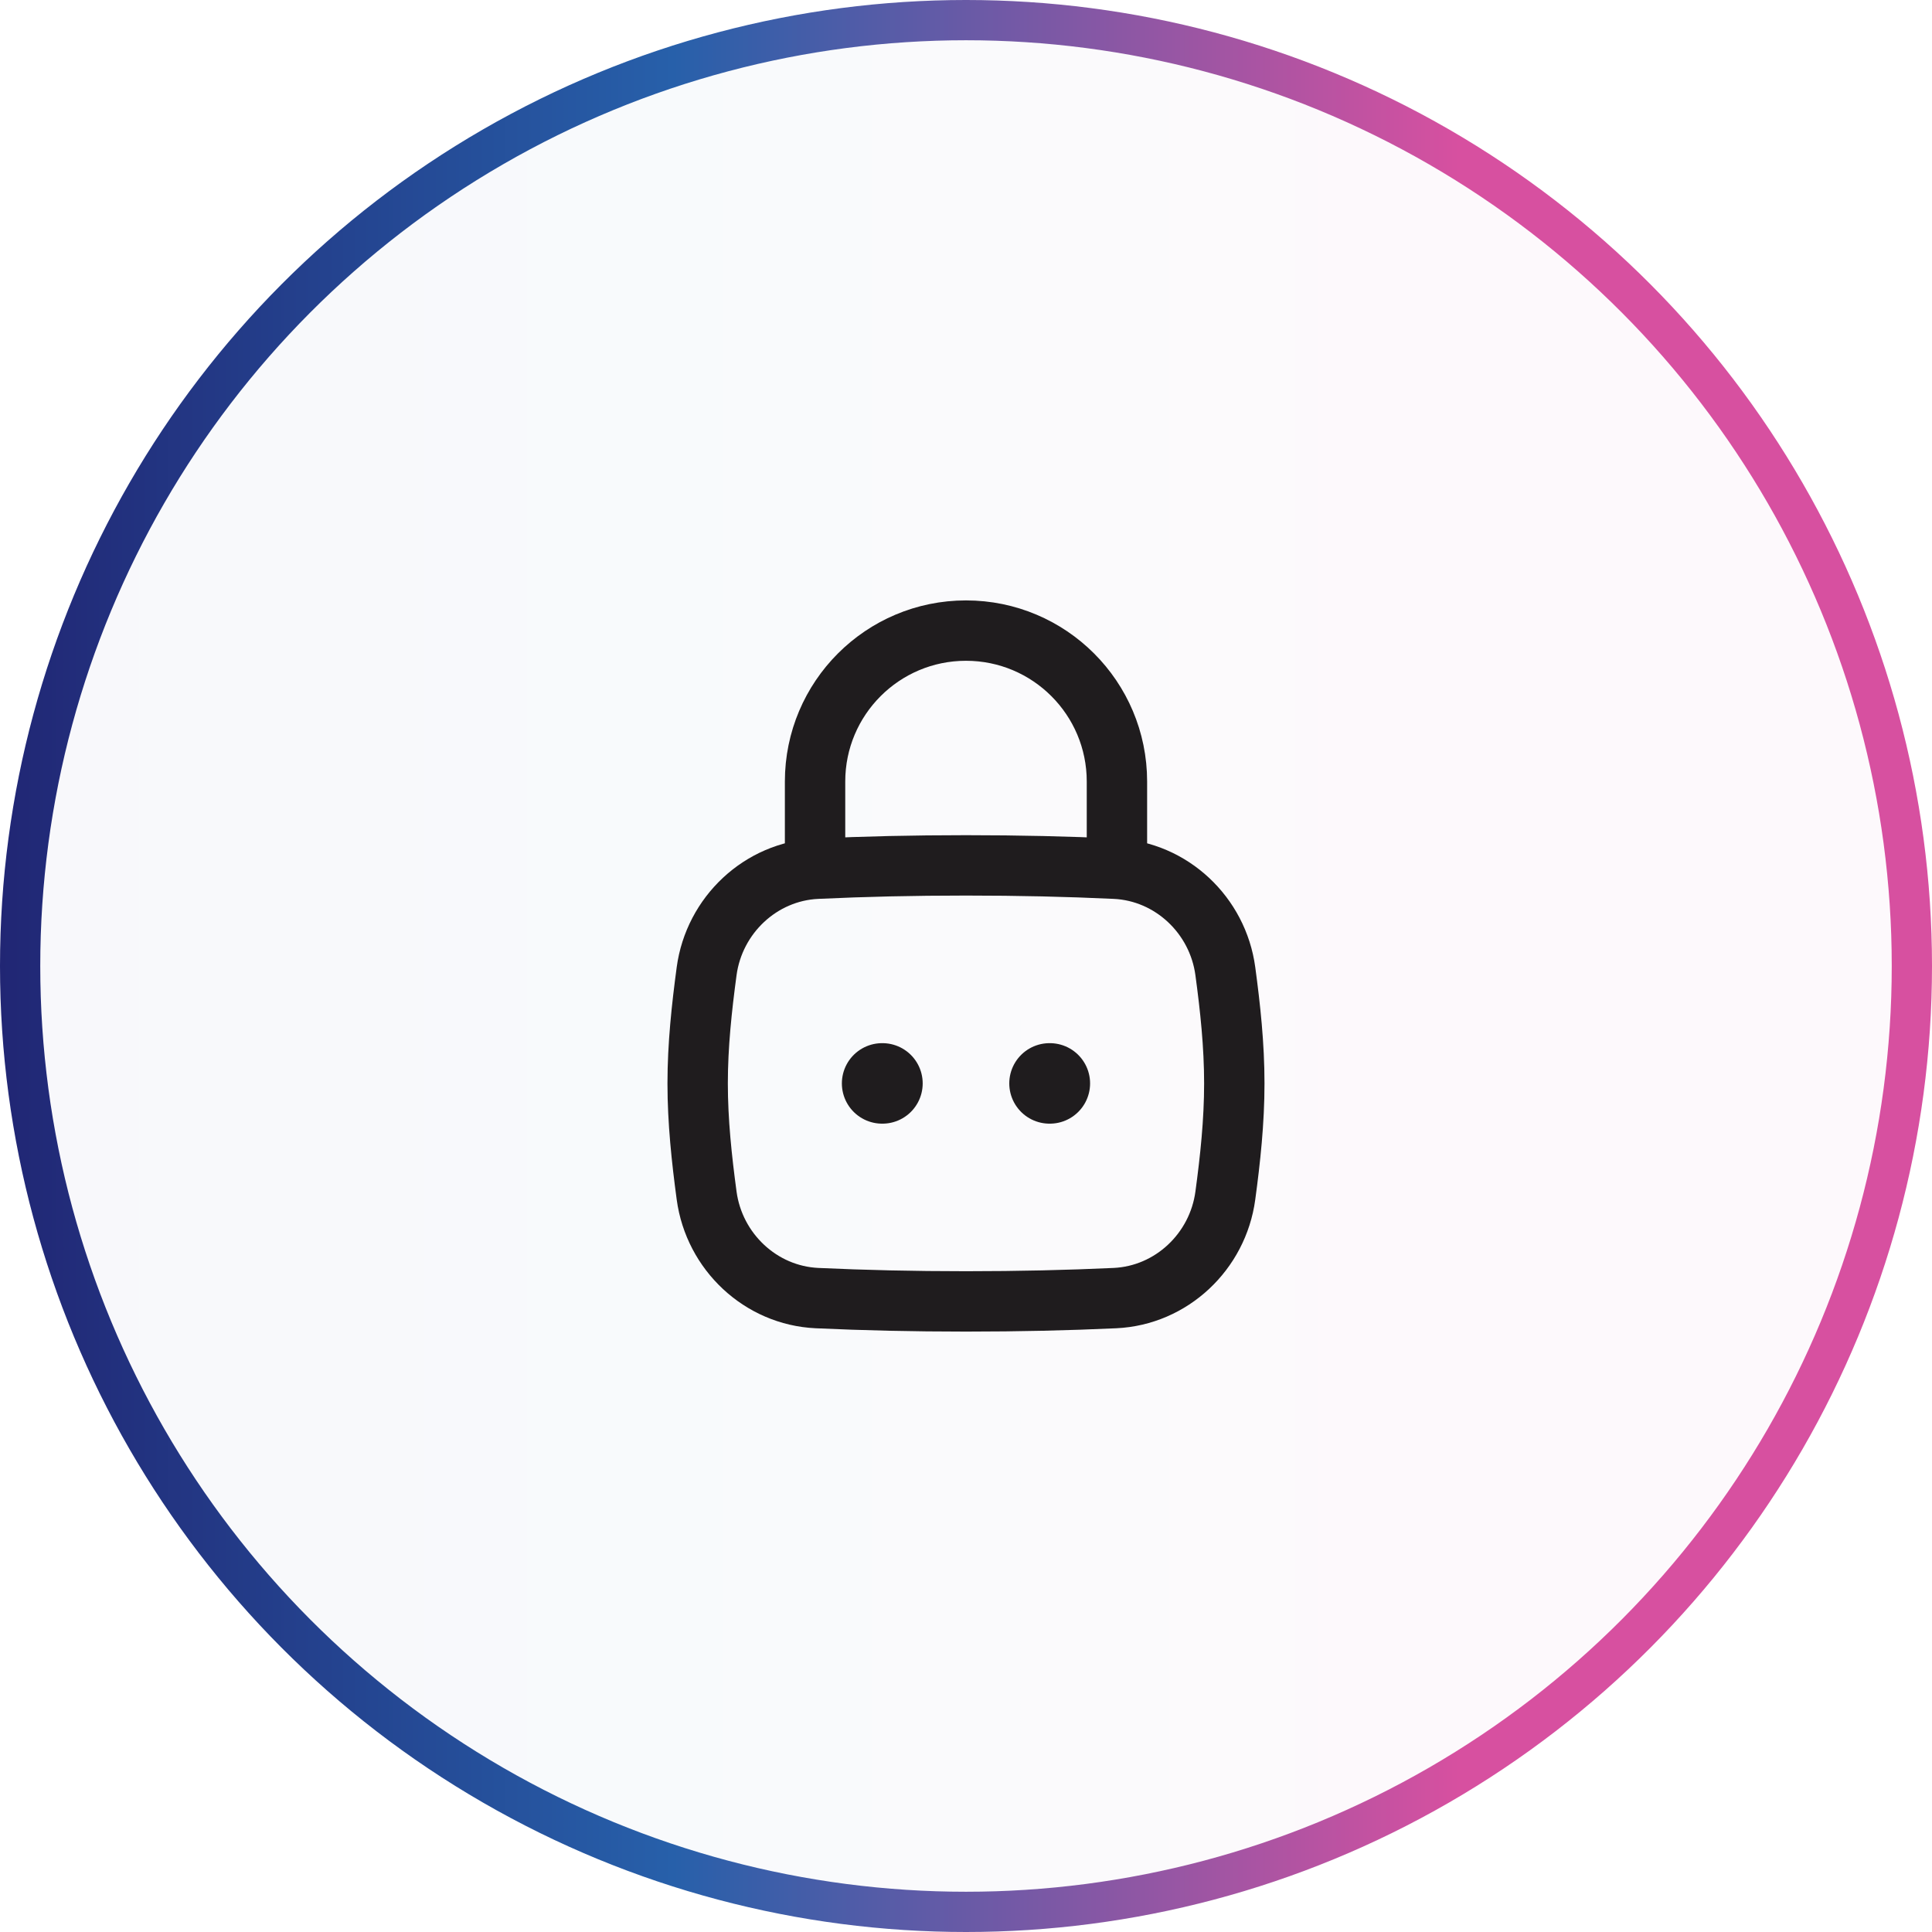 <svg width="48" height="48" viewBox="0 0 48 48" fill="none" xmlns="http://www.w3.org/2000/svg">
<circle cx="24" cy="24" r="23.5" fill="url(#paint0_linear_177_56)" fill-opacity="0.03" style="mix-blend-mode:multiply"/>
<circle cx="24" cy="24" r="23.5" stroke="url(#paint1_linear_177_56)" style="mix-blend-mode:multiply"/>
<path d="M26.075 26.917H26.083M21.916 26.917H21.924" stroke="#1F1C1E" stroke-width="2" stroke-linecap="round" stroke-linejoin="round"/>
<path d="M17.556 29.704C17.744 31.096 18.896 32.186 20.299 32.251C21.48 32.305 22.679 32.333 24 32.333C25.32 32.333 26.519 32.305 27.7 32.251C29.103 32.186 30.256 31.096 30.443 29.704C30.566 28.796 30.666 27.865 30.666 26.917C30.666 25.969 30.566 25.038 30.443 24.129C30.256 22.738 29.103 21.647 27.7 21.583C26.519 21.528 25.32 21.5 24 21.5C22.679 21.5 21.48 21.528 20.299 21.583C18.896 21.647 17.744 22.738 17.556 24.129C17.434 25.038 17.333 25.969 17.333 26.917C17.333 27.865 17.434 28.796 17.556 29.704Z" stroke="#1F1C1E" stroke-width="1.5"/>
<path d="M20.25 21.5V19.417C20.25 17.346 21.929 15.667 24 15.667C26.071 15.667 27.75 17.346 27.75 19.417V21.5" stroke="#1F1C1E" stroke-width="1.5" stroke-linecap="round" stroke-linejoin="round"/>
<defs>
<linearGradient id="paint0_linear_177_56" x1="0" y1="24" x2="48" y2="24" gradientUnits="userSpaceOnUse">
<stop stop-color="#212674"/>
<stop offset="0.349" stop-color="#2760AA"/>
<stop offset="0.755" stop-color="#D750A0"/>
</linearGradient>
<linearGradient id="paint1_linear_177_56" x1="0" y1="24" x2="48" y2="24" gradientUnits="userSpaceOnUse">
<stop stop-color="#212674"/>
<stop offset="0.349" stop-color="#2760AA"/>
<stop offset="0.755" stop-color="#D750A0"/>
</linearGradient>
</defs>
</svg>
